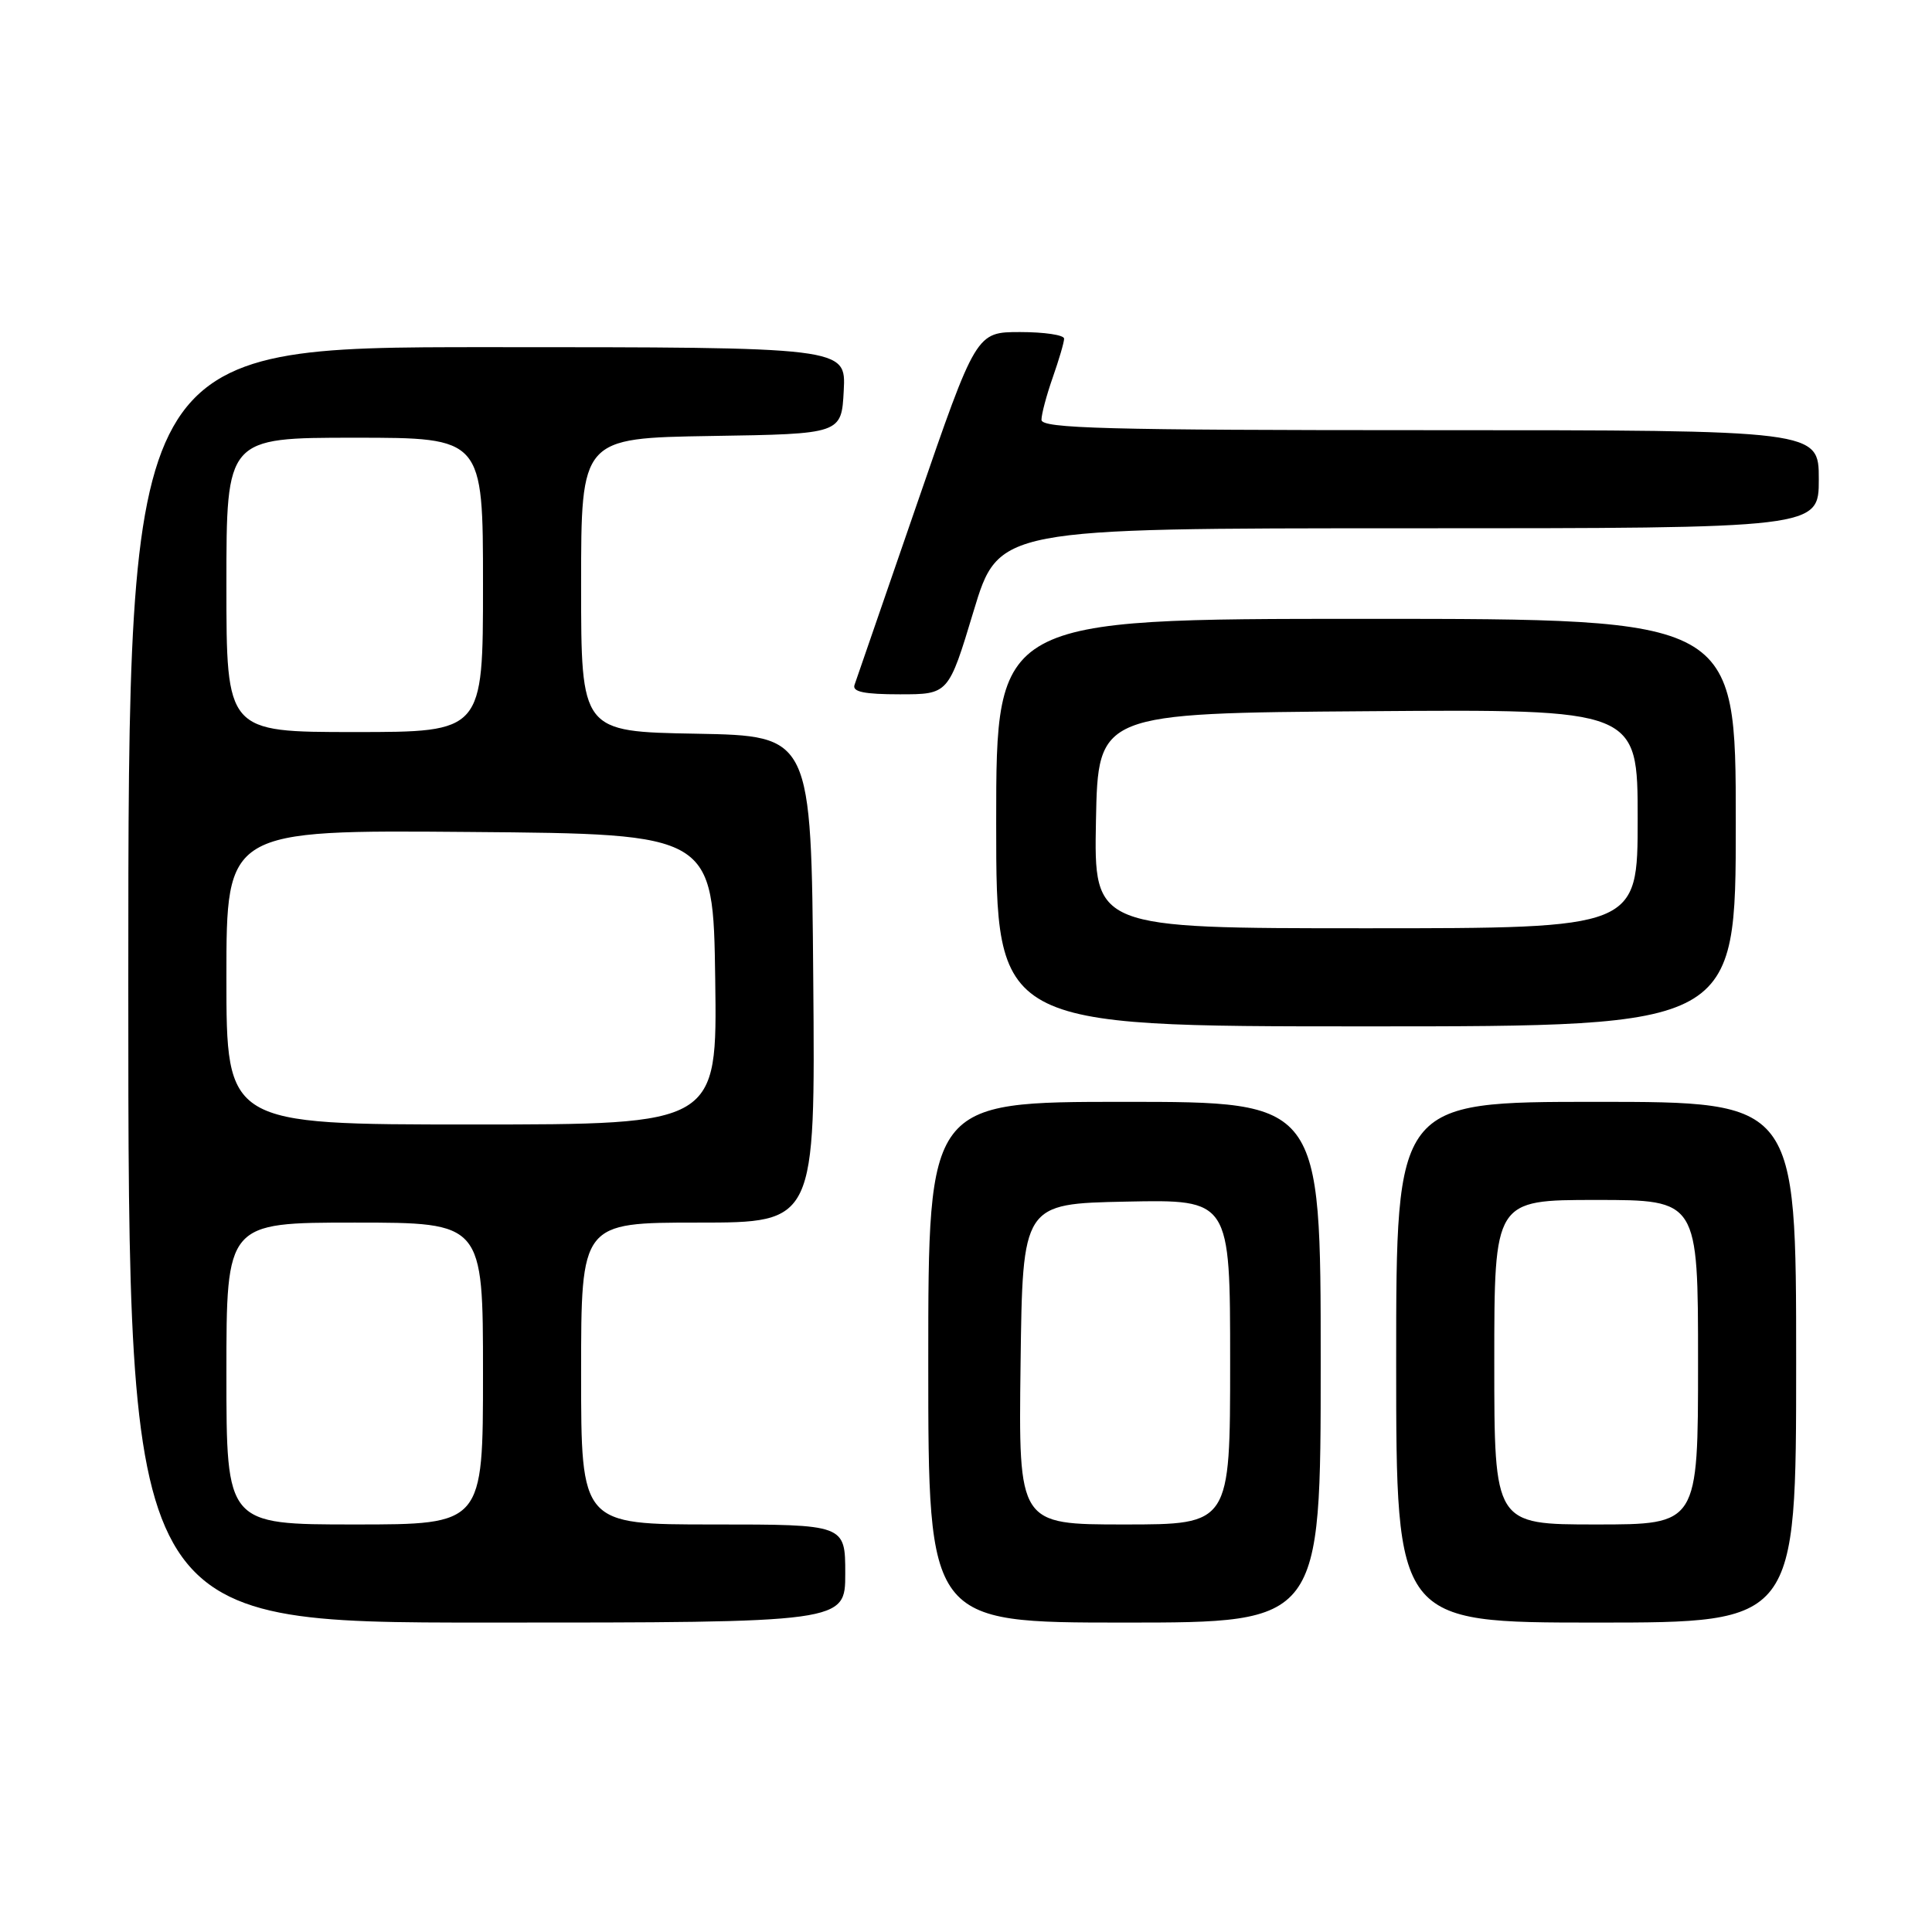 <?xml version="1.0" encoding="UTF-8" standalone="no"?>
<!DOCTYPE svg PUBLIC "-//W3C//DTD SVG 1.1//EN" "http://www.w3.org/Graphics/SVG/1.1/DTD/svg11.dtd" >
<svg xmlns="http://www.w3.org/2000/svg" xmlns:xlink="http://www.w3.org/1999/xlink" version="1.1" viewBox="0 0 256 256">
 <g >
 <path fill="currentColor"
d=" M 112.00 208.50 C 112.00 202.00 112.00 202.00 94.50 202.00 C 77.00 202.00 77.00 202.00 77.00 182.00 C 77.00 162.00 77.00 162.00 92.51 162.00 C 108.03 162.00 108.03 162.00 107.76 129.75 C 107.50 97.50 107.50 97.50 92.25 97.22 C 77.00 96.95 77.00 96.95 77.00 77.50 C 77.00 58.05 77.00 58.05 94.25 57.77 C 111.50 57.50 111.50 57.50 111.80 51.75 C 112.10 46.00 112.10 46.00 64.55 46.00 C 17.00 46.00 17.00 46.00 17.00 130.50 C 17.00 215.00 17.00 215.00 64.50 215.00 C 112.00 215.00 112.00 215.00 112.00 208.50 Z  M 175.00 180.50 C 175.00 146.00 175.00 146.00 149.00 146.00 C 123.00 146.00 123.00 146.00 123.00 180.50 C 123.00 215.00 123.00 215.00 149.00 215.00 C 175.00 215.00 175.00 215.00 175.00 180.50 Z  M 238.00 180.50 C 238.00 146.00 238.00 146.00 211.50 146.00 C 185.00 146.00 185.00 146.00 185.00 180.50 C 185.00 215.00 185.00 215.00 211.50 215.00 C 238.00 215.00 238.00 215.00 238.00 180.50 Z  M 230.00 109.00 C 230.00 82.00 230.00 82.00 181.00 82.00 C 132.00 82.00 132.00 82.00 132.00 109.00 C 132.00 136.00 132.00 136.00 181.00 136.00 C 230.00 136.00 230.00 136.00 230.00 109.00 Z  M 129.00 81.00 C 132.32 70.00 132.32 70.00 186.66 70.00 C 241.00 70.00 241.00 70.00 241.00 63.50 C 241.00 57.00 241.00 57.00 189.50 57.00 C 146.48 57.00 138.00 56.77 138.00 55.63 C 138.00 54.87 138.68 52.34 139.50 50.00 C 140.32 47.66 141.00 45.36 141.00 44.87 C 141.00 44.39 138.38 44.00 135.18 44.00 C 129.35 44.00 129.35 44.00 121.51 66.75 C 117.19 79.26 113.47 90.06 113.23 90.75 C 112.90 91.67 114.51 92.00 119.24 92.00 C 125.68 92.00 125.68 92.00 129.00 81.00 Z  M 30.00 182.00 C 30.00 162.00 30.00 162.00 47.00 162.00 C 64.00 162.00 64.00 162.00 64.00 182.00 C 64.00 202.00 64.00 202.00 47.00 202.00 C 30.00 202.00 30.00 202.00 30.00 182.00 Z  M 30.00 129.49 C 30.00 109.97 30.00 109.97 62.25 110.24 C 94.50 110.50 94.50 110.50 94.77 129.75 C 95.04 149.00 95.04 149.00 62.52 149.00 C 30.00 149.00 30.00 149.00 30.00 129.49 Z  M 30.00 77.50 C 30.00 58.00 30.00 58.00 47.00 58.00 C 64.00 58.00 64.00 58.00 64.00 77.50 C 64.00 97.00 64.00 97.00 47.00 97.00 C 30.00 97.00 30.00 97.00 30.00 77.50 Z  M 135.23 180.75 C 135.50 159.50 135.50 159.50 149.25 159.22 C 163.00 158.94 163.00 158.94 163.00 180.47 C 163.00 202.00 163.00 202.00 148.98 202.00 C 134.96 202.00 134.96 202.00 135.23 180.75 Z  M 198.00 180.50 C 198.00 159.00 198.00 159.00 211.50 159.00 C 225.00 159.00 225.00 159.00 225.00 180.50 C 225.00 202.00 225.00 202.00 211.50 202.00 C 198.00 202.00 198.00 202.00 198.00 180.50 Z  M 145.22 108.75 C 145.50 94.50 145.50 94.50 181.25 94.24 C 217.00 93.97 217.00 93.97 217.00 108.49 C 217.00 123.00 217.00 123.00 180.97 123.00 C 144.95 123.00 144.95 123.00 145.22 108.75 Z "/>
</g>
</svg>